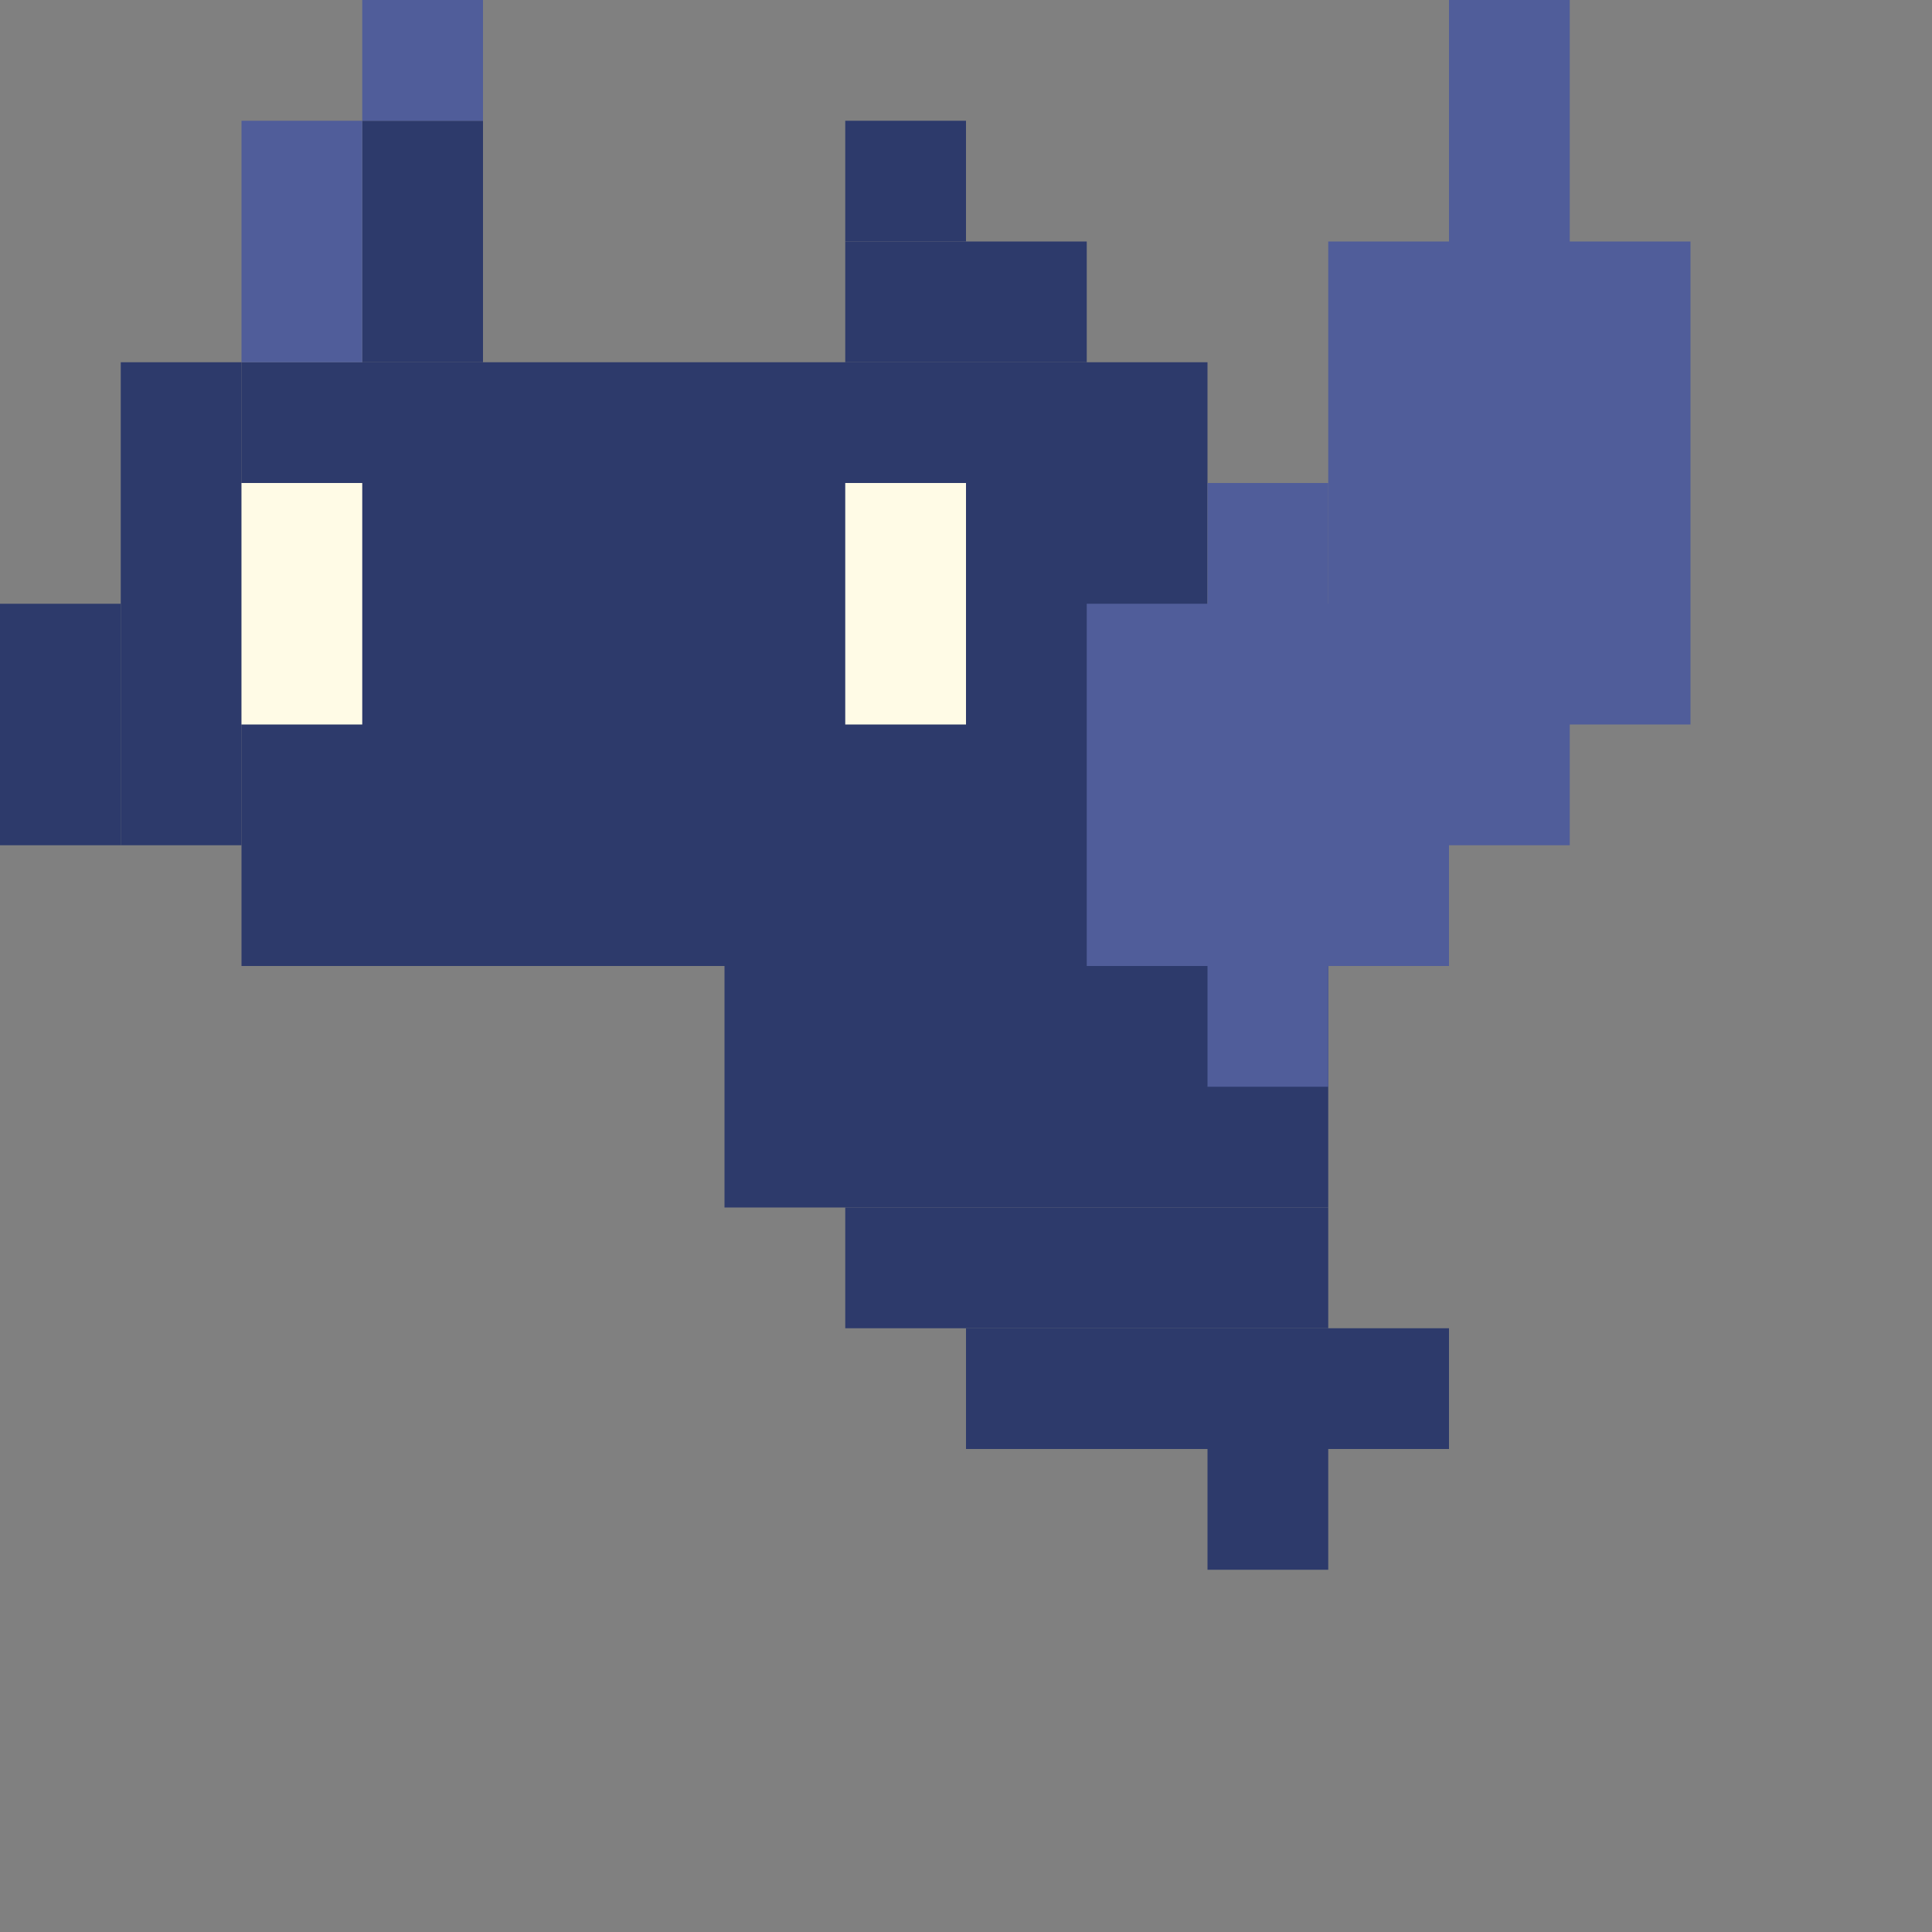 <?xml version="1.0" encoding="UTF-8" standalone="no"?>
<!-- Created with Inkscape (http://www.inkscape.org/) -->

<svg
   width="32"
   height="32"
   viewBox="0 0 32 32"
   version="1.1"
   id="svg1"
   inkscape:version="1.3 (0e150ed6c4, 2023-07-21)"
   sodipodi:docname="CaveBat_F_L_0.svg"
   xmlns:inkscape="http://www.inkscape.org/namespaces/inkscape"
   xmlns:sodipodi="http://sodipodi.sourceforge.net/DTD/sodipodi-0.dtd"
   xmlns="http://www.w3.org/2000/svg"
   xmlns:svg="http://www.w3.org/2000/svg">
  <rect x="0" y="0" width="32" height="32" fill="#808080" stroke="none"/>
  <sodipodi:namedview
     id="namedview1"
     pagecolor="#b6b6b6"
     bordercolor="#666666"
     borderopacity="1.0"
     inkscape:showpageshadow="2"
     inkscape:pageopacity="0.0"
     inkscape:pagecheckerboard="true"
     inkscape:deskcolor="#d1d1d1"
     inkscape:document-units="px"
     showgrid="true"
     shape-rendering="crispEdges"
     showguides="true"
     inkscape:zoom="24.09375"
     inkscape:cx="13.198444"
     inkscape:cy="16.290532"
     inkscape:window-width="1278"
     inkscape:window-height="1341"
     inkscape:window-x="1272"
     inkscape:window-y="0"
     inkscape:window-maximized="0"
     inkscape:current-layer="layer1">
    <inkscape:grid
       id="grid1"
       units="px"
       originx="0"
       originy="0"
       spacingx="1"
       spacingy="1"
       empcolor="#0099e5"
       empopacity="0.302"
       color="#0099e5"
       opacity="0.149"
       empspacing="4"
       dotted="false"
       gridanglex="30"
       gridanglez="30"
       visible="true" />
  </sodipodi:namedview>
  <defs
     id="defs1" />
  <g
     inkscape:label="Capa 1"
     inkscape:groupmode="layer"
     id="layer1">
    <rect
       style="fill:#2d3a6b;fill-opacity:1;stroke-width:0.784"
       id="rect1"
       width="16"
       height="10"
       x="4"
       y="6" />
    <rect
       style="fill:#2d3a6b;fill-opacity:1;stroke-width:0.392"
       id="rect1-6"
       width="10"
       height="4"
       x="12"
       y="16" />
    <rect
       style="fill:#2d3a6b;fill-opacity:1;stroke-width:0.248"
       id="rect1-6-4"
       width="8"
       height="2"
       x="14"
       y="20" />
    <rect
       style="fill:#2d3a6b;fill-opacity:1;stroke-width:0.248"
       id="rect1-6-4-8"
       width="8"
       height="2"
       x="16"
       y="22" />
    <rect
       style="fill:#2d3a6b;fill-opacity:1;stroke-width:0.124"
       id="rect1-6-4-8-3"
       width="2"
       height="2"
       x="20"
       y="24" />
    <rect
       style="fill:#2d3a6b;fill-opacity:1;stroke-width:0.248"
       id="rect1-5"
       width="2"
       height="8"
       x="2"
       y="6" />
    <rect
       style="fill:#2d3a6b;fill-opacity:1;stroke-width:0.175"
       id="rect1-5-5"
       width="2"
       height="4"
       x="0"
       y="10" />
    <rect
       style="fill:#2d3a6b;fill-opacity:1;stroke-width:0.175"
       id="rect1-2-0"
       width="2"
       height="4"
       x="6"
       y="2" />
    <rect
       style="fill:#2d3a6b;fill-opacity:1;stroke-width:0.175"
       id="rect1-2-6"
       width="4"
       height="2"
       x="-18"
       y="4"
       transform="scale(-1,1)" />
    <rect
       style="fill:#2d3a6b;fill-opacity:1;stroke-width:0.124"
       id="rect1-2-0-6"
       width="2"
       height="2"
       x="-16"
       y="2"
       transform="scale(-1,1)" />
    <rect
       style="fill:#505d9a;fill-opacity:1;stroke-width:0.664"
       id="rect2"
       width="2"
       height="2"
       x="6"
       y="2.9802322e-07" />
    <rect
       style="fill:#505d9a;fill-opacity:1;stroke-width:0.939"
       id="rect2-5"
       width="2"
       height="4"
       x="4"
       y="2" />
    <rect
       style="fill:#505d9a;fill-opacity:1;stroke-width:1.756"
       id="rect2-4"
       width="2"
       height="14"
       x="24"
       y="0" />
    <rect
       style="fill:#505d9a;fill-opacity:1;stroke-width:1.991"
       id="rect2-4-1"
       width="6"
       height="6"
       x="18"
       y="10" />
    <rect
       style="fill:#505d9a;fill-opacity:1;stroke-width:2.3"
       id="rect2-4-1-8"
       width="6"
       height="8"
       x="22"
       y="4" />
    <rect
       style="fill:#505d9a;fill-opacity:1;stroke-width:1.484"
       id="rect2-4-1-8-8-4"
       width="2"
       height="10"
       x="20"
       y="8" />
    <rect
       style="fill:#fffbe6;fill-opacity:1;stroke-width:0.404"
       id="rect3"
       width="2"
       height="4"
       x="4"
       y="8" />
    <rect
       style="fill:#fffbe6;fill-opacity:1;stroke-width:0.404"
       id="rect3-3"
       width="2"
       height="4"
       x="14"
       y="8" />
  </g>
</svg>
